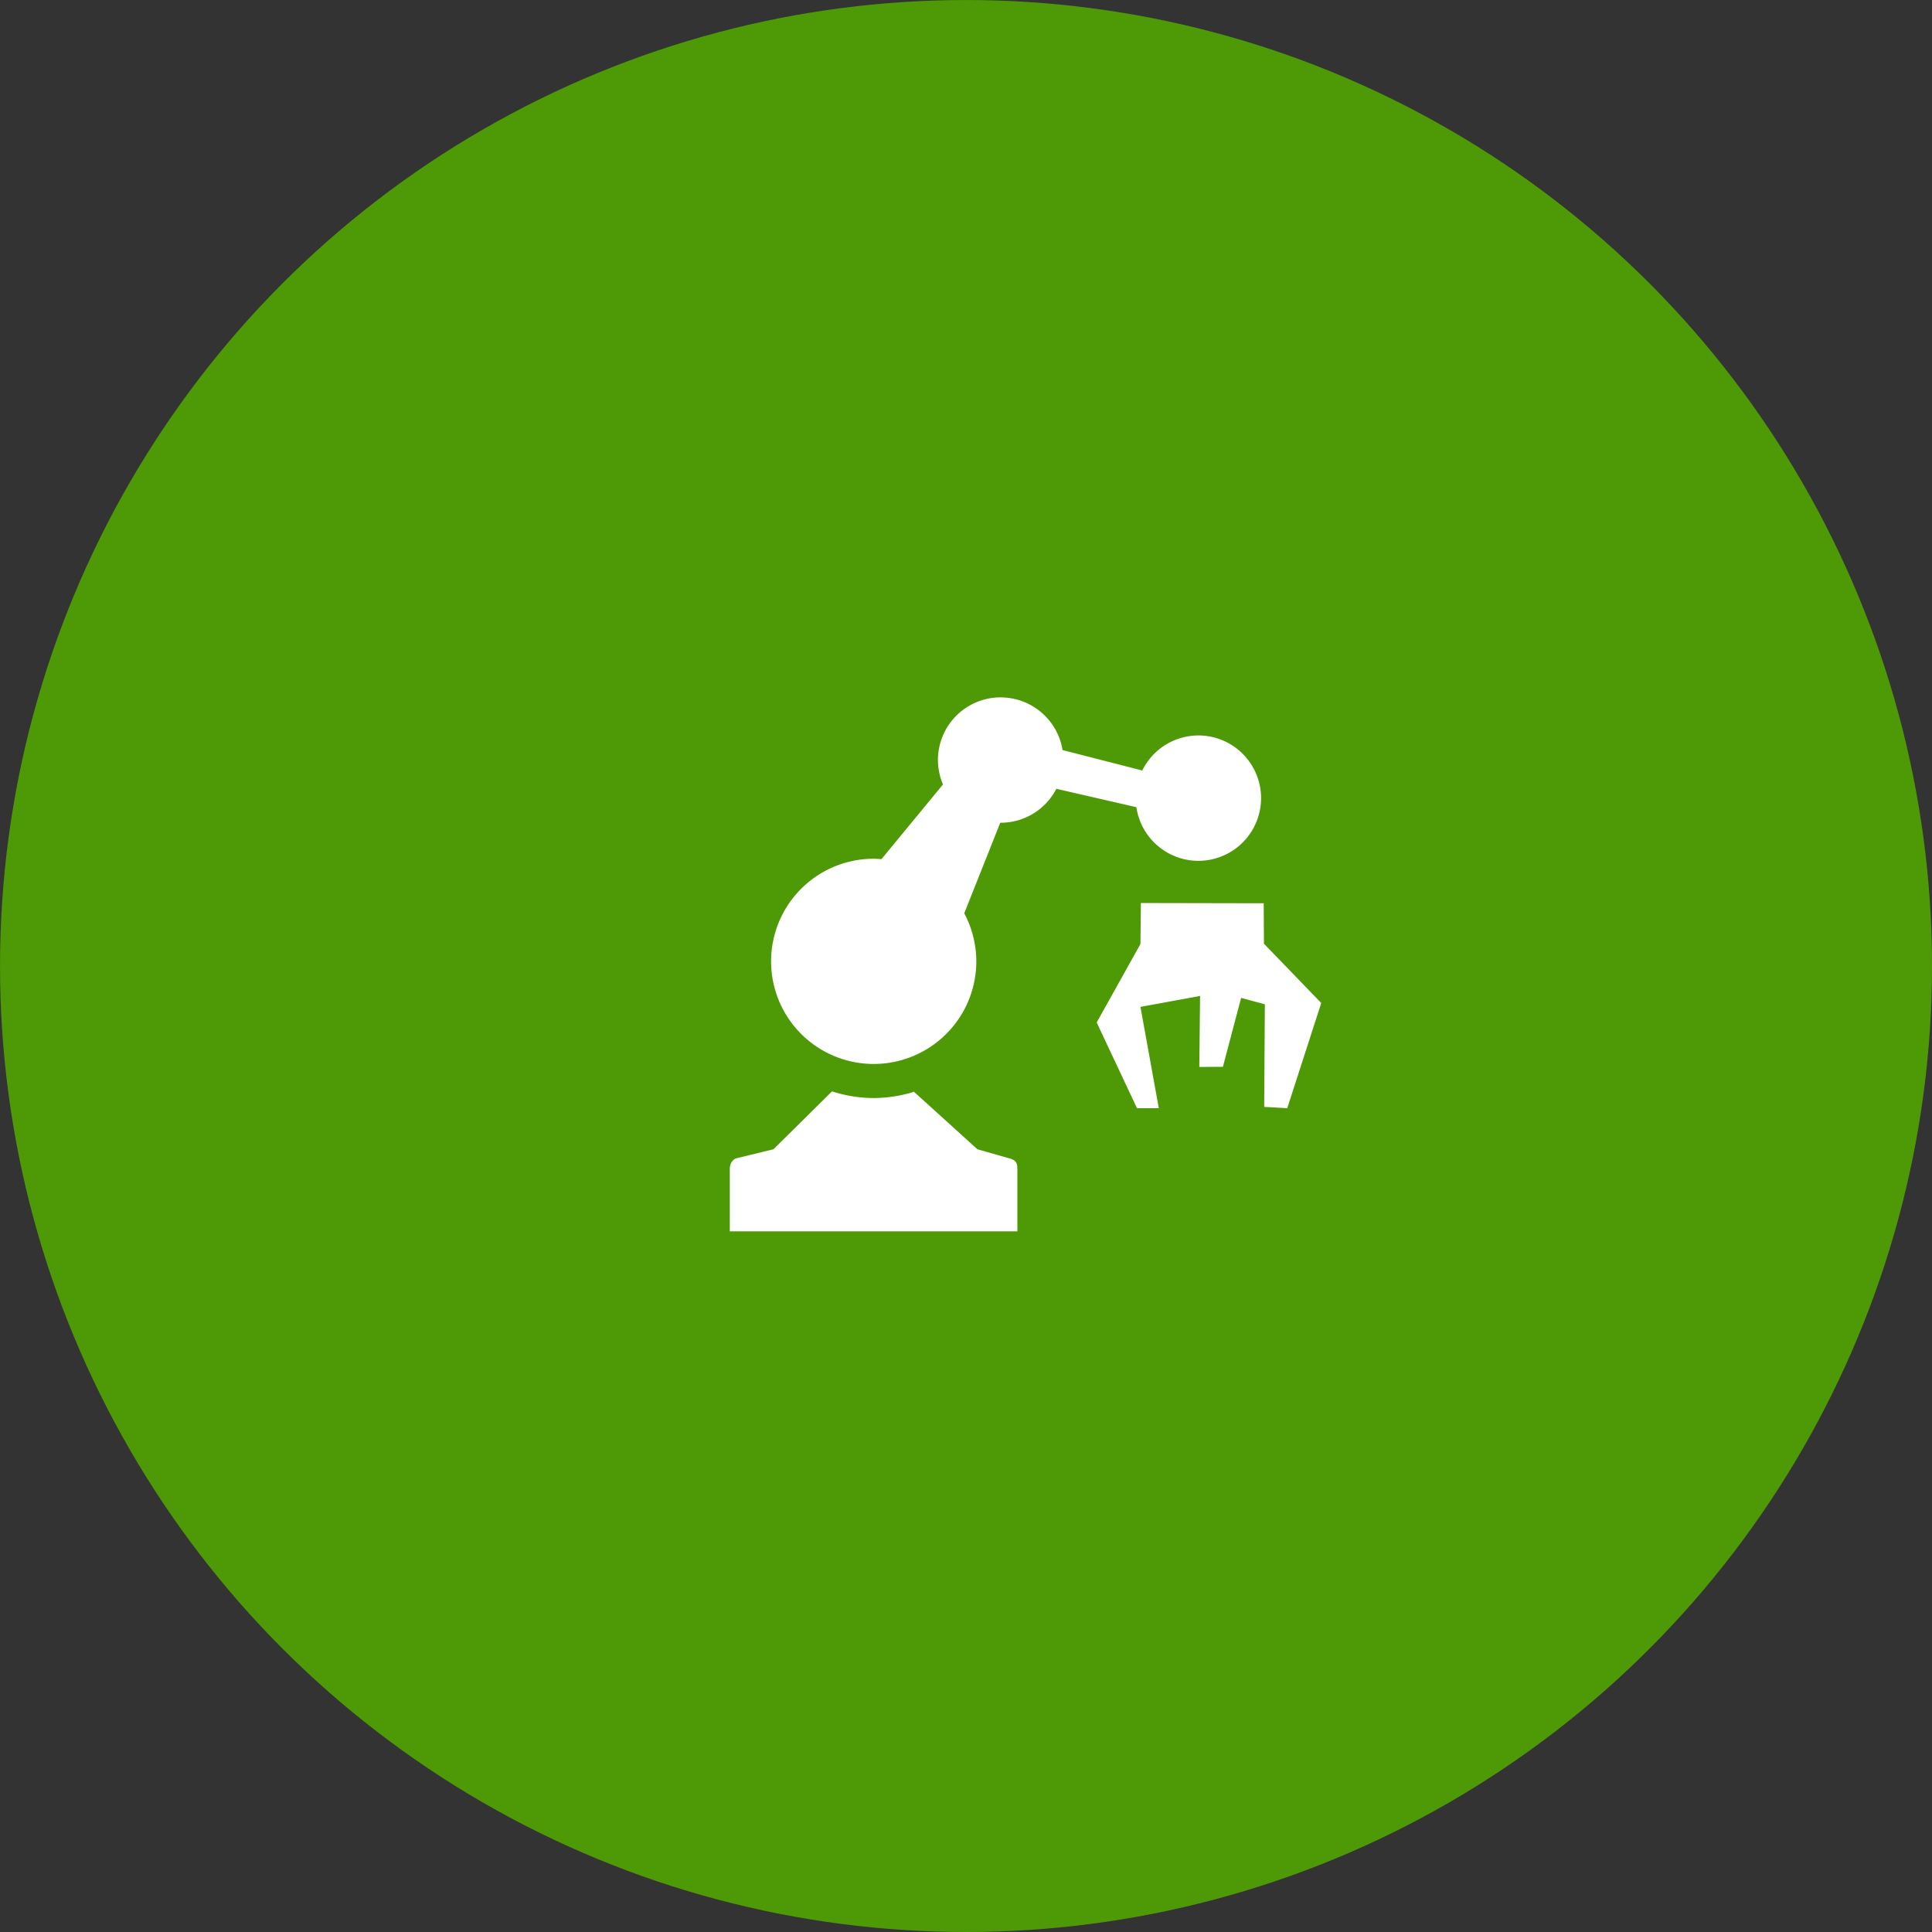 <?xml version="1.0" encoding="UTF-8" standalone="no"?>
<!-- Created with Inkscape (http://www.inkscape.org/) -->

<svg
   xmlns:dc="http://purl.org/dc/elements/1.1/"
   xmlns:cc="http://creativecommons.org/ns#"
   xmlns:rdf="http://www.w3.org/1999/02/22-rdf-syntax-ns#"
   xmlns:svg="http://www.w3.org/2000/svg"
   xmlns="http://www.w3.org/2000/svg"
   xmlns:sodipodi="http://sodipodi.sourceforge.net/DTD/sodipodi-0.dtd"
   xmlns:inkscape="http://www.inkscape.org/namespaces/inkscape"
   width="94.143"
   height="94.143"
   viewBox="0 0 94.143 94.143"
   id="svg48042"
   version="1.1"
   inkscape:version="0.91 r13725"
   sodipodi:docname="nav-devs.svg">
  <rect x="0" y="0" width="94.143" height="94.143" fill="#333333" stroke="none"/>
  <defs
     id="defs48044" />
  <sodipodi:namedview
     id="base"
     pagecolor="#ffffff"
     bordercolor="#666666"
     borderopacity="1.0"
     inkscape:pageopacity="0.0"
     inkscape:pageshadow="2"
     inkscape:zoom="1"
     inkscape:cx="-11.37141"
     inkscape:cy="75.907192"
     inkscape:document-units="px"
     inkscape:current-layer="layer1"
     showgrid="true"
     fit-margin-top="0"
     fit-margin-left="0"
     fit-margin-right="0"
     fit-margin-bottom="0"
     inkscape:window-width="2560"
     inkscape:window-height="1376"
     inkscape:window-x="0"
     inkscape:window-y="27"
     inkscape:window-maximized="1"
     units="px"
     inkscape:snap-bbox="true"
     inkscape:snap-bbox-midpoints="true"
     inkscape:bbox-nodes="true"
     inkscape:bbox-paths="true">
    <inkscape:grid
       type="xygrid"
       id="grid48871"
       originx="-3.6083983e-06"
       originy="0.143" />
  </sodipodi:namedview>
  <g
     inkscape:label="Layer 1"
     inkscape:groupmode="layer"
     id="layer1"
     transform="translate(-446.698,-860.957)">
    <g
       transform="translate(160.27,499.595)"
       id="g48765">
      <circle
         style="color:#000000;clip-rule:nonzero;display:inline;overflow:visible;visibility:visible;opacity:1;isolation:auto;mix-blend-mode:normal;color-interpolation:sRGB;color-interpolation-filters:linearRGB;solid-color:#000000;solid-opacity:1;fill:#4e9a06;fill-opacity:1;fill-rule:nonzero;stroke:none;stroke-width:1;stroke-linecap:butt;stroke-linejoin:miter;stroke-miterlimit:4;stroke-dasharray:none;stroke-dashoffset:0;stroke-opacity:1;marker:none;marker-start:none;marker-mid:none;marker-end:none;paint-order:normal;color-rendering:auto;image-rendering:auto;shape-rendering:auto;text-rendering:auto;enable-background:accumulate"
         id="circle43602"
         cx="333.5"
         cy="408.434"
         r="47.071" />
      <g
         style="display:inline"
         transform="matrix(-2,0,0,2,941,-178.669)"
         inkscape:label="builder"
         id="g27305">
        <rect
           y="285.016"
           x="295.5"
           height="16"
           width="16"
           id="rect27307"
           style="display:inline;opacity:0;fill:#ffffff;fill-opacity:1;stroke:none" />
        <path
           id="path27321"
           style="color:#000000;clip-rule:nonzero;display:inline;overflow:visible;visibility:visible;opacity:1;isolation:auto;mix-blend-mode:normal;color-interpolation:sRGB;color-interpolation-filters:linearRGB;solid-color:#000000;solid-opacity:1;fill:#ffffff;fill-opacity:1;fill-rule:nonzero;stroke:none;stroke-width:1;stroke-linecap:butt;stroke-linejoin:miter;stroke-miterlimit:4;stroke-dasharray:none;stroke-dashoffset:0;stroke-opacity:1;marker:none;marker-start:none;marker-mid:none;marker-end:none;paint-order:normal;color-rendering:auto;image-rendering:auto;shape-rendering:auto;text-rendering:auto;enable-background:accumulate"
           d="m 299.5,293.016 1.066,1.911 -0.982,2.089 -0.531,0 0.447,-2.469 -1.453,-0.266 0.019,1.73 -0.575,-0.004 -0.444,-1.679 -0.578,0.156 0.016,2.5 -0.562,0.031 -0.828,-2.562 1.396,-1.445 0.006,-0.985 2.992,-0.006 z m 3.406,-6.01 a 1.528,1.528 0 0 1 1.528,1.527 1.528,1.528 0 0 1 -0.123,0.595 l 1.499,1.82 a 2.5,2.5 0 0 1 0.189,-0.01 2.5,2.5 0 0 1 2.5,2.5 2.5,2.5 0 0 1 -2.5,2.5 2.5,2.5 0 0 1 -2.5,-2.5 2.5,2.5 0 0 1 0.294,-1.171 l -0.878,-2.207 a 1.528,1.528 0 0 1 -0.01,9.8e-4 1.528,1.528 0 0 1 -1.356,-0.827 l -1.95,0.448 a 1.528,1.528 0 0 1 -1.511,1.307 1.528,1.528 0 0 1 -1.527,-1.527 1.528,1.528 0 0 1 1.527,-1.528 1.528,1.528 0 0 1 1.368,0.854 l 1.942,-0.498 a 1.528,1.528 0 0 1 1.507,-1.283 z m 4.109,9.6 1.426,1.41 0.908,0.221 c 0.088,0.028 0.156,0.134 0.156,0.256 l 0,1.523 -7.006,0 0,-1.545 c 0,-0.144 0.069,-0.2 0.199,-0.234 l 0.775,-0.221 1.545,-1.4 a 3.328,3.328 0 0 0 0.98,0.152 3.328,3.328 0 0 0 1.016,-0.162 z"
           inkscape:connector-curvature="0" />
      </g>
    </g>
  </g>
</svg>
